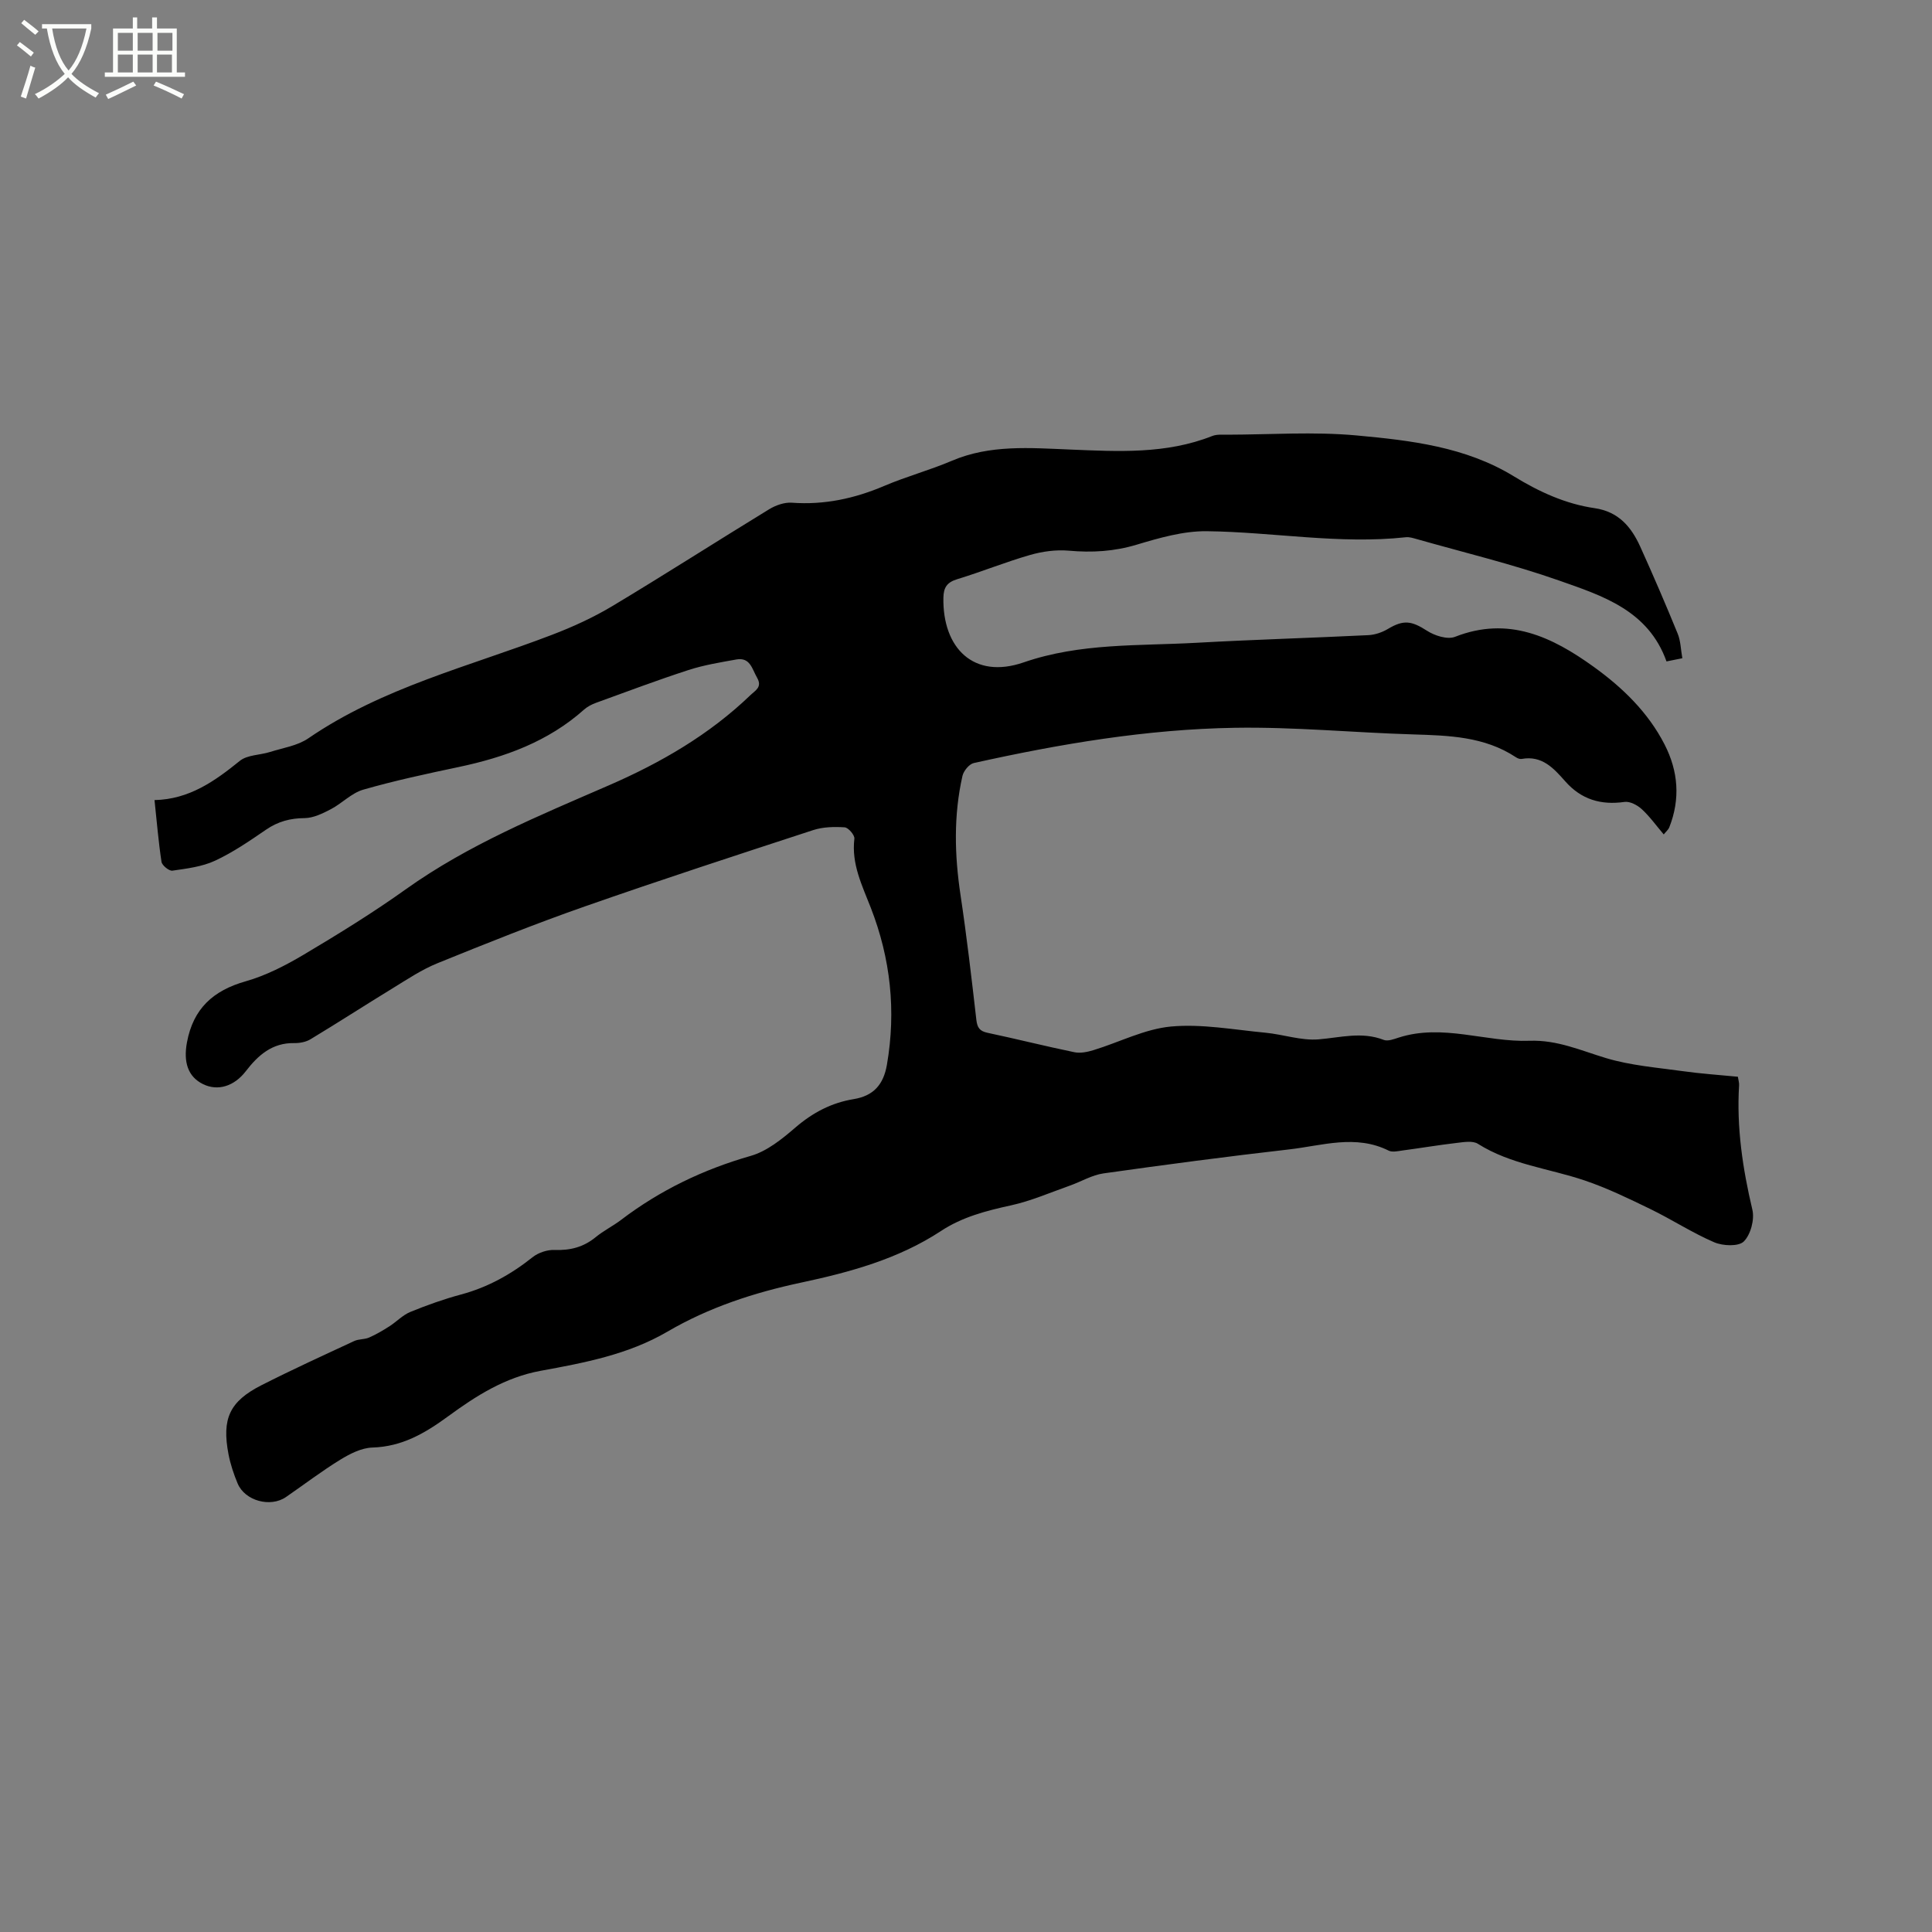 <svg enable-background="new 0 0 400 400" viewBox="0 0 400 400" xmlns="http://www.w3.org/2000/svg"><rect x="0" y="0" width="400" height="400" fill="#808080" stroke="none"/><path d="m6.4 11.7c-1-.8-1.9-1.6-2.9-2.3l.6-.7c.9.7 1.9 1.4 2.9 2.2zm-2.1 8.3c.7-2.1 1.4-4.2 2-6.4.2.1.6.3 1 .4-.7 2.3-1.3 4.4-1.9 6.4zm3-12.8c-1.1-.9-2.1-1.7-2.9-2.4l.6-.7c1 .8 2 1.5 3 2.4zm1.4-1.3v-.9h10.2v.9c-.9 4.2-2.3 7.3-4.1 9.4 1.3 1.4 3.2 2.7 5.7 4-.2.2-.4.5-.7.9-2.5-1.4-4.4-2.7-5.7-4.2-1.4 1.5-3.5 3-6.1 4.4 0 0 0 0-.1-.1-.3-.4-.5-.7-.7-.8 2.7-1.3 4.7-2.8 6.2-4.2-1.8-2.2-3-5.3-3.7-9.4zm9.2 0h-7.1c.6 3.8 1.7 6.7 3.4 8.7 1.7-2 2.9-4.8 3.7-8.7z" fill="#fbfcfa"/><path d="m31.6 3.6h.9v2.3h4.1v9.1h1.7v.9h-16.6v-.9h1.7v-9.1h4.1v-2.3h.9v2.3h3.1v-2.3zm-4 13.3.6.8c-1.9.9-3.8 1.9-5.8 2.8-.2-.3-.3-.6-.5-.9 2-.9 3.9-1.8 5.7-2.7zm-3.2-10.1v3.7h3.1v-3.7zm0 4.5v3.7h3.1v-3.7zm4.1-4.5v3.7h3.1v-3.7zm0 4.5v3.7h3.1v-3.7zm9.1 9.1c-2.1-1.1-4.1-2-5.8-2.7l.5-.8c2.2.9 4.1 1.8 5.8 2.6zm-1.9-13.6h-3.1v3.7h3.1zm-3.2 4.5v3.7h3.1v-3.7z" fill="#fbfcfa"/><path d="m31.99 165.65c7.2-.16 12.47-3.92 17.66-8.12 1.56-1.26 4.16-1.18 6.25-1.84 2.69-.85 5.7-1.29 7.94-2.83 15.38-10.54 33.34-14.88 50.4-21.41 4.32-1.65 8.59-3.6 12.55-5.97 10.9-6.54 21.6-13.41 32.45-20.04 1.36-.83 3.16-1.47 4.7-1.36 6.72.49 12.99-.86 19.14-3.48 4.57-1.95 9.42-3.25 13.99-5.2 7.93-3.38 16.21-2.66 24.42-2.33 9.98.41 19.92.99 29.49-2.8.94-.37 2.09-.27 3.14-.27 8.91-.02 17.88-.66 26.71.15 11.23 1.03 22.61 2.35 32.6 8.47 5.2 3.19 10.68 5.71 16.72 6.59 4.96.72 7.59 3.88 9.45 7.98 2.69 5.95 5.28 11.96 7.75 18.01.62 1.51.63 3.26.96 5.08-1.32.27-2.31.47-3.28.66-3.77-10.58-13.26-13.59-22.22-16.74-9.67-3.4-19.69-5.8-29.57-8.61-.7-.2-1.47-.44-2.17-.36-13.82 1.5-27.5-1.09-41.24-1.25-4.83-.05-9.79 1.38-14.49 2.79-4.69 1.41-9.27 1.67-14.08 1.24-2.64-.23-5.47.16-8.03.9-5.08 1.46-10 3.47-15.06 5.01-2.11.64-2.81 1.72-2.85 3.83-.19 10.41 6.25 16.97 16.62 13.39 11.72-4.05 23.81-3.39 35.81-4.06 11.85-.66 23.71-1 35.56-1.58 1.38-.07 2.87-.58 4.07-1.3 3.22-1.93 4.88-1.66 8.05.38 1.59 1.03 4.24 1.88 5.81 1.27 11.06-4.35 20.11.01 28.71 6.2 5.97 4.3 11.24 9.39 14.67 16.06 2.86 5.57 3.3 11.32.98 17.2-.18.45-.62.8-1.14 1.45-1.58-1.86-2.91-3.73-4.57-5.25-.91-.83-2.44-1.64-3.55-1.48-4.9.7-8.96-.51-12.26-4.25-2.4-2.72-4.82-5.42-9.04-4.65-.37.07-.86-.13-1.2-.36-6.51-4.3-13.88-4.49-21.33-4.72-12.28-.37-24.55-1.57-36.82-1.37-18.26.29-36.26 3.34-54.08 7.3-.95.21-2.1 1.62-2.34 2.65-1.85 8.17-1.65 16.37-.41 24.64 1.29 8.59 2.29 17.22 3.28 25.85.19 1.63.67 2.36 2.32 2.71 6.01 1.27 11.96 2.78 17.98 4.02 1.25.26 2.72-.05 3.99-.44 5.36-1.64 10.59-4.38 16.04-4.88 6.41-.58 13.01.67 19.51 1.28 3.69.35 7.4 1.67 11 1.38 4.55-.37 8.96-1.66 13.51.11.85.33 2.1-.16 3.1-.48 9.12-2.93 18.06.99 27.07.66 5.76-.21 10.63 2.02 15.86 3.59 5.1 1.53 10.54 1.96 15.86 2.7 3.76.53 7.56.78 11.43 1.16.11.74.28 1.24.25 1.74-.54 8.76.74 17.28 2.75 25.79.48 2.02-.35 5.15-1.77 6.57-1.08 1.08-4.34.94-6.13.17-4.54-1.95-8.74-4.7-13.2-6.87-4.45-2.16-8.93-4.34-13.6-5.92-7.38-2.5-15.32-3.3-22.13-7.6-1.06-.67-2.88-.36-4.31-.19-3.79.44-7.55 1.08-11.33 1.58-.94.13-2.07.4-2.82.03-6.85-3.42-13.77-1.04-20.6-.26-12.84 1.47-25.66 3.16-38.46 4.97-2.39.34-4.63 1.71-6.96 2.53-4.05 1.43-8.04 3.18-12.2 4.09-5.12 1.12-10.06 2.39-14.49 5.31-8.84 5.81-18.86 8.53-29.04 10.7-9.7 2.07-19.01 5.12-27.58 10.13-8.14 4.76-17.24 6.46-26.25 8.11-7.41 1.36-13.4 5.21-19.13 9.4-4.84 3.54-9.55 6.3-15.72 6.49-2.25.07-4.64 1.29-6.63 2.51-3.88 2.38-7.51 5.16-11.26 7.74-3.21 2.21-8.49.79-10-2.81-.81-1.94-1.49-3.98-1.89-6.05-1.41-7.39.21-10.93 6.83-14.3 6.32-3.21 12.78-6.16 19.21-9.15.93-.43 2.11-.3 3.05-.71 1.47-.64 2.87-1.47 4.22-2.33 1.48-.95 2.75-2.33 4.34-2.98 3.42-1.4 6.93-2.65 10.5-3.61 5.54-1.49 10.35-4.17 14.81-7.72 1.19-.95 3.04-1.56 4.55-1.5 3.23.12 5.99-.58 8.51-2.65 1.63-1.34 3.57-2.29 5.25-3.57 8.1-6.16 17.04-10.45 26.86-13.26 3.38-.97 6.49-3.5 9.24-5.87 3.58-3.08 7.47-5.13 12.07-5.88 4.1-.67 6.17-3 6.88-7.13 1.92-11.16.75-21.97-3.33-32.46-1.8-4.64-4.05-9.08-3.41-14.33.09-.73-1.25-2.3-2.01-2.35-2.17-.14-4.5-.09-6.54.58-15.77 5.15-31.55 10.3-47.21 15.78-10.29 3.6-20.42 7.66-30.52 11.76-3.29 1.33-6.31 3.36-9.36 5.23-5.68 3.47-11.27 7.09-16.97 10.53-.94.57-2.24.81-3.37.79-4.55-.08-7.47 2.51-10.01 5.81-2.41 3.14-5.79 4.18-8.84 2.7-3.18-1.55-4.11-4.6-3.35-8.67 1.3-6.98 5.42-10.72 12.15-12.63 4.19-1.19 8.23-3.27 12.01-5.51 7.19-4.28 14.34-8.68 21.14-13.54 12.98-9.26 27.58-15.23 42.04-21.52 10.77-4.68 20.8-10.49 29.32-18.68 1.03-.99 2.5-1.66 1.37-3.62-1.04-1.8-1.42-4.28-4.3-3.76-3.32.6-6.69 1.14-9.89 2.18-6.44 2.09-12.79 4.48-19.15 6.79-.88.32-1.77.78-2.46 1.39-7.44 6.64-16.4 9.88-25.96 11.9-6.63 1.4-13.27 2.82-19.77 4.69-2.42.69-4.39 2.83-6.7 4.04-1.69.88-3.61 1.83-5.43 1.85-2.99.02-5.52.7-7.99 2.39-3.4 2.33-6.85 4.7-10.57 6.43-2.69 1.25-5.84 1.63-8.83 2.06-.68.1-2.13-1.08-2.25-1.82-.63-4.11-.97-8.33-1.45-12.79z"/></svg>